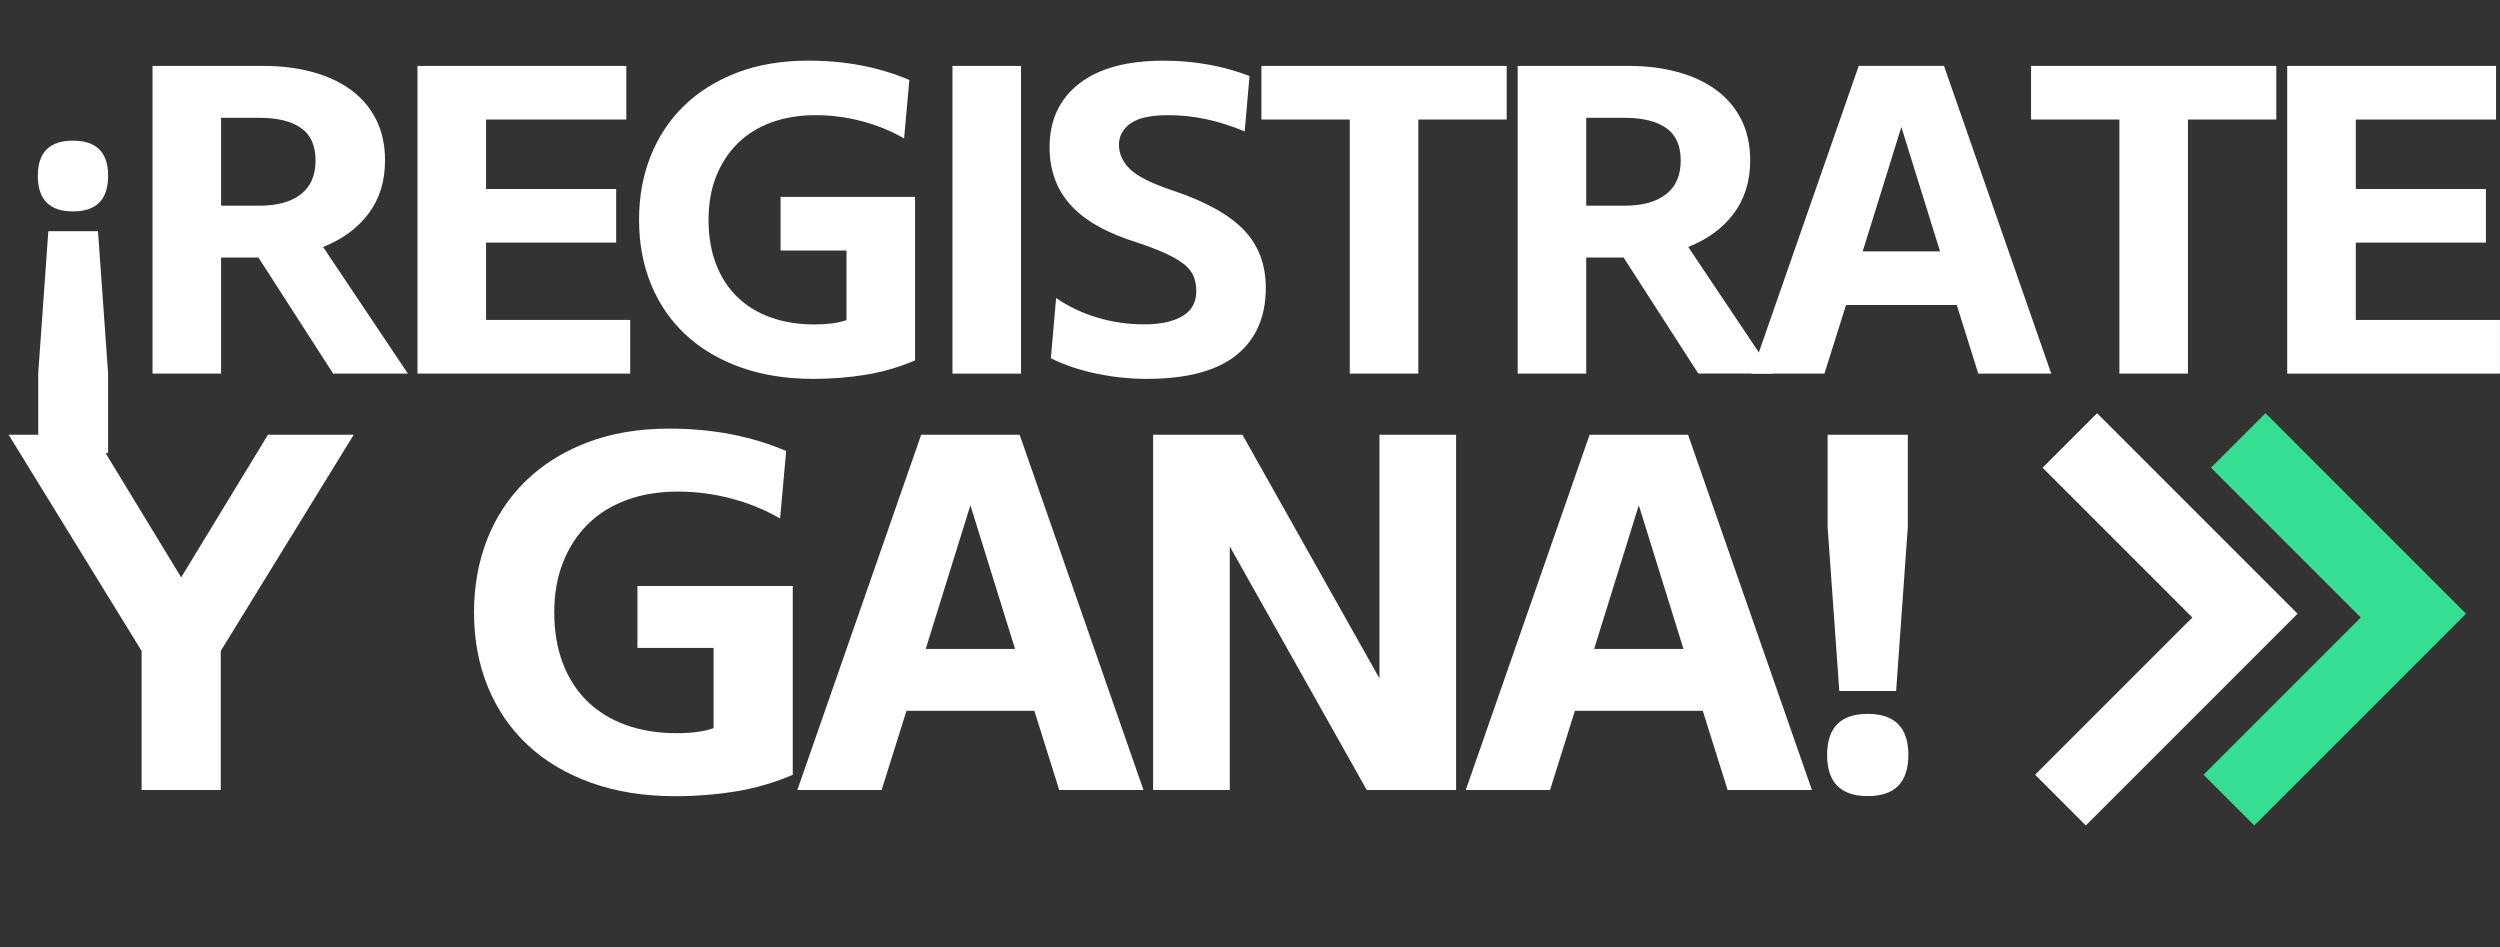 <?xml version="1.0" encoding="utf-8"?>
<!-- Generator: Adobe Illustrator 24.1.1, SVG Export Plug-In . SVG Version: 6.00 Build 0)  -->
<svg version="1.1" id="Capa_1" xmlns="http://www.w3.org/2000/svg" xmlns:xlink="http://www.w3.org/1999/xlink" x="0px" y="0px"
	 viewBox="0 0 599.55 227.19" style="enable-background:new 0 0 599.55 227.19;" xml:space="preserve">
<rect x="0" y="0" width="599.55" height="227.19" fill="#333333" stroke="none"/>
<style type="text/css">
	.st0{opacity:0.8;fill:#36DE94;}
	.st1{fill:#FFFFFF;}
	.st2{fill:#36DE94;}
	.st3{fill:#441A7B;}
</style>
<g>
	<g>
		<g>
			<path class="st1" d="M17.5,33.73c5.62,0,8.43,2.81,8.43,8.43c0,5.69-2.81,8.54-8.43,8.54c-5.62,0-8.43-2.85-8.43-8.54
				C9.07,36.54,11.88,33.73,17.5,33.73z M11.59,55.44h11.91l2.42,34.05v19.18H9.17V89.49L11.59,55.44z"/>
			<path class="st1" d="M92.34,38.47c0,4.99-1.32,9.24-3.95,12.75c-2.64,3.51-6.27,6.18-10.91,8.01L97.82,89.6H79.9L61.98,61.77
				h-8.96V89.6H36.58V15.81h26.67c4.15,0,7.99,0.47,11.54,1.42c3.55,0.95,6.62,2.35,9.22,4.22c2.6,1.86,4.64,4.22,6.11,7.06
				S92.34,34.68,92.34,38.47z M75.68,38.47c0-3.58-1.18-6.18-3.53-7.8c-2.35-1.62-5.67-2.42-9.96-2.42h-9.17v21.08h9.17
				c4.29,0,7.61-0.91,9.96-2.74C74.5,44.76,75.68,42.06,75.68,38.47z"/>
			<path class="st1" d="M100.13,15.81h50.07v12.86h-33.63v16.65h31.2v12.86h-31.2v18.55h34.57V89.6h-51.02V15.81z"/>
			<path class="st1" d="M153.26,52.7c0-5.48,0.91-10.54,2.74-15.18c1.83-4.64,4.48-8.66,7.96-12.07c3.48-3.41,7.73-6.08,12.75-8.01
				c5.02-1.93,10.73-2.9,17.13-2.9c8.92,0,17,1.55,24.24,4.64l-1.26,14.02c-3.16-1.83-6.57-3.21-10.22-4.16
				c-3.65-0.95-7.31-1.42-10.96-1.42c-3.94,0-7.48,0.58-10.65,1.74c-3.16,1.16-5.85,2.83-8.06,5.01c-2.21,2.18-3.94,4.81-5.17,7.91
				c-1.23,3.09-1.84,6.57-1.84,10.44c0,3.94,0.6,7.47,1.79,10.59c1.19,3.13,2.9,5.76,5.11,7.91c2.21,2.14,4.88,3.78,8.01,4.9
				c3.13,1.13,6.66,1.69,10.59,1.69c1.54,0,2.95-0.09,4.22-0.26c1.26-0.17,2.39-0.44,3.37-0.79V60.08H187.2V47.22h32.25v39.21
				c-3.79,1.62-7.71,2.76-11.75,3.43c-4.04,0.67-8.27,1-12.7,1c-6.47,0-12.28-0.93-17.45-2.79s-9.54-4.46-13.12-7.8
				c-3.58-3.34-6.34-7.34-8.27-12.02C154.23,63.58,153.26,58.39,153.26,52.7z"/>
			<path class="st1" d="M244.86,15.81V89.6h-16.44V15.81H244.86z"/>
			<path class="st1" d="M251.71,35.31c0-6.46,2.35-11.54,7.06-15.23c4.71-3.69,11.49-5.53,20.34-5.53c3.65,0,7.24,0.32,10.75,0.95
				c3.51,0.63,6.78,1.55,9.8,2.74l-1.16,13.28c-6.18-2.6-12.26-3.9-18.24-3.9c-4.29,0-7.34,0.67-9.17,2
				c-1.83,1.34-2.74,3.02-2.74,5.06c0,2.25,0.91,4.23,2.74,5.96c1.83,1.72,5.27,3.43,10.33,5.11c7.73,2.6,13.35,5.73,16.87,9.38
				c3.51,3.66,5.27,8.29,5.27,13.91c0,6.96-2.36,12.33-7.06,16.13c-4.71,3.79-11.88,5.69-21.5,5.69c-4,0-8.03-0.42-12.07-1.26
				c-4.04-0.84-7.68-2.07-10.91-3.69l1.26-14.44c2.95,2.04,6.24,3.6,9.86,4.69c3.62,1.09,7.4,1.63,11.33,1.63
				c3.79,0,6.82-0.65,9.06-1.95c2.25-1.3,3.37-3.32,3.37-6.06c0-1.27-0.21-2.42-0.63-3.48c-0.42-1.05-1.18-2.02-2.27-2.9
				c-1.09-0.88-2.55-1.74-4.37-2.58c-1.83-0.84-4.11-1.72-6.85-2.63c-7.24-2.25-12.56-5.23-15.97-8.96
				C253.41,45.5,251.71,40.86,251.71,35.31z"/>
			<path class="st1" d="M323.7,28.67h-21.19V15.81h58.82v12.86h-21.19V89.6H323.7V28.67z"/>
			<path class="st1" d="M419.73,38.47c0,4.99-1.32,9.24-3.95,12.75c-2.64,3.51-6.27,6.18-10.91,8.01l20.34,30.36h-17.92
				l-17.92-27.83h-8.96V89.6h-16.44V15.81h26.67c4.15,0,7.99,0.47,11.54,1.42c3.55,0.95,6.62,2.35,9.22,4.22
				c2.6,1.86,4.64,4.22,6.11,7.06S419.73,34.68,419.73,38.47z M403.07,38.47c0-3.58-1.18-6.18-3.53-7.8
				c-2.35-1.62-5.67-2.42-9.96-2.42h-9.17v21.08h9.17c4.29,0,7.61-0.91,9.96-2.74C401.9,44.76,403.07,42.06,403.07,38.47z"/>
			<path class="st1" d="M469.27,73.15h-26.56l-5.17,16.44h-17.5l25.72-73.79h20.45l25.72,73.79h-17.5L469.27,73.15z M446.71,60.29
				h18.55l-9.28-29.83L446.71,60.29z"/>
			<path class="st1" d="M508.27,28.67h-21.19V15.81h58.82v12.86h-21.19V89.6h-16.44V28.67z"/>
			<path class="st1" d="M548.53,15.81h50.07v12.86h-33.63v16.65h31.2v12.86h-31.2v18.55h34.57V89.6h-51.02V15.81z"/>
			<path class="st1" d="M43.45,138.46l20.81-34.2h20.57l-31.89,51.85v33.35H33.96v-33.35L2.07,104.26h20.57L43.45,138.46z"/>
			<path class="st1" d="M113.68,146.86c0-6.33,1.05-12.17,3.16-17.53c2.11-5.36,5.17-10,9.19-13.94c4.02-3.93,8.93-7.02,14.73-9.25
				c5.8-2.23,12.39-3.35,19.78-3.35c10.3,0,19.64,1.79,28,5.36l-1.46,16.19c-3.65-2.11-7.59-3.71-11.81-4.81
				c-4.22-1.1-8.44-1.64-12.66-1.64c-4.55,0-8.64,0.67-12.29,2.01s-6.75,3.27-9.31,5.78c-2.56,2.52-4.54,5.56-5.96,9.13
				c-1.42,3.57-2.13,7.59-2.13,12.05c0,4.55,0.69,8.62,2.07,12.23c1.38,3.61,3.35,6.66,5.9,9.13c2.56,2.48,5.64,4.36,9.25,5.66
				c3.61,1.3,7.69,1.95,12.23,1.95c1.78,0,3.41-0.1,4.87-0.3c1.46-0.2,2.76-0.51,3.89-0.91v-19.23h-18.26v-14.85h37.25v45.28
				c-4.38,1.87-8.91,3.19-13.57,3.96c-4.67,0.77-9.55,1.16-14.67,1.16c-7.47,0-14.18-1.08-20.14-3.23
				c-5.96-2.15-11.02-5.15-15.15-9.01c-4.14-3.85-7.32-8.48-9.55-13.88C114.8,159.42,113.68,153.43,113.68,146.86z"/>
			<path class="st1" d="M248.06,170.47h-30.67l-5.96,18.99h-20.21l29.7-85.2h23.61l29.7,85.2h-20.21L248.06,170.47z M222.01,155.62
				h21.42l-10.71-34.45L222.01,155.62z"/>
			<path class="st1" d="M276.54,104.26h21.42l32.86,58.42v-58.42h18.38v85.2h-21.42l-32.86-58.42v58.42h-18.38V104.26z"/>
			<path class="st1" d="M408.36,170.47h-30.67l-5.96,18.99h-20.21l29.7-85.2h23.61l29.7,85.2h-20.21L408.36,170.47z M382.31,155.62
				h21.42l-10.71-34.45L382.31,155.62z"/>
			<path class="st1" d="M438.18,181.06c0-6.57,3.24-9.86,9.74-9.86c6.49,0,9.74,3.29,9.74,9.86c0,6.57-3.25,9.86-9.74,9.86
				C441.42,190.92,438.18,187.63,438.18,181.06z M438.3,104.26v22.15l2.8,39.31h13.63l2.8-39.31v-22.15H438.3z"/>
		</g>
	</g>
	<g>
		<g>
			<g>
				<g>
					<polygon class="st1" points="551,147.18 532.69,128.87 502.92,99.1 489.85,112.17 525.77,148.09 488.06,185.8 500.22,197.96 
						531.78,166.41 					"/>
				</g>
			</g>
		</g>
		<g>
			<g>
				<g>
					<polygon class="st2" points="591.39,147.18 573.08,128.87 543.31,99.1 530.24,112.17 566.16,148.09 528.45,185.8 
						540.61,197.96 572.17,166.41 					"/>
				</g>
			</g>
		</g>
	</g>
</g>
</svg>

